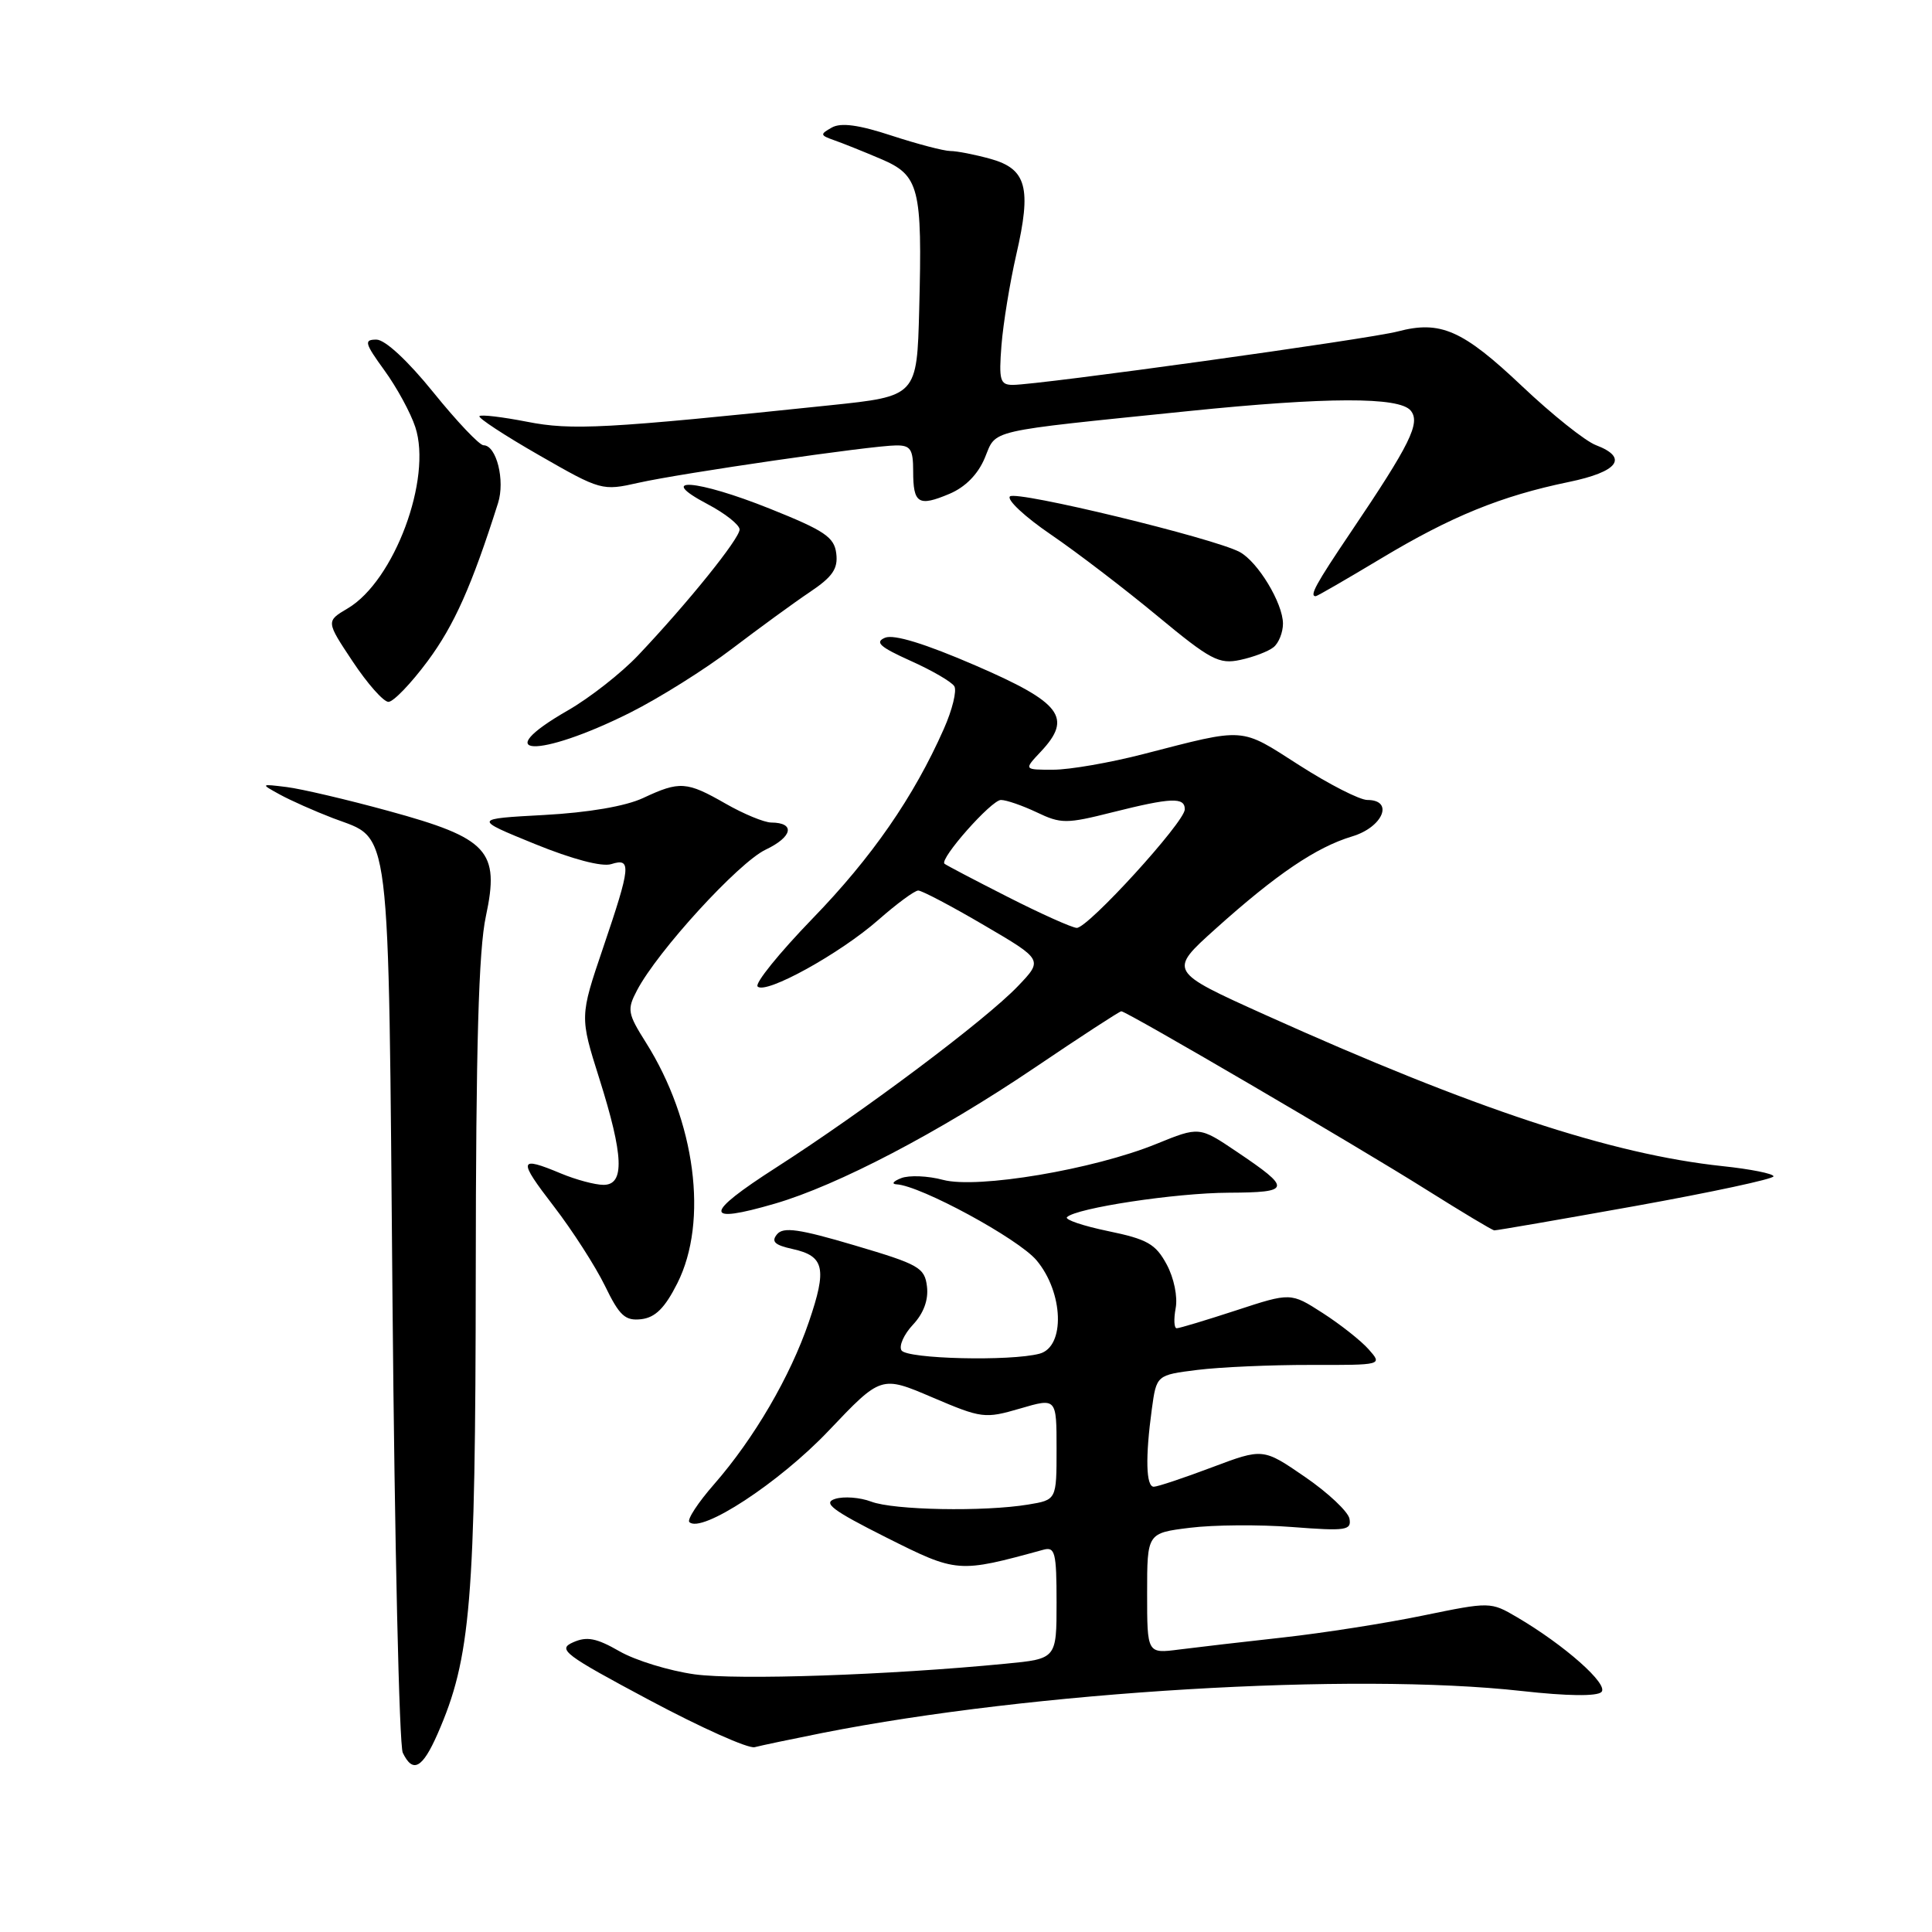 <?xml version="1.0" encoding="UTF-8" standalone="no"?>
<!DOCTYPE svg PUBLIC "-//W3C//DTD SVG 1.1//EN" "http://www.w3.org/Graphics/SVG/1.1/DTD/svg11.dtd" >
<svg xmlns="http://www.w3.org/2000/svg" xmlns:xlink="http://www.w3.org/1999/xlink" version="1.1" viewBox="0 0 256 256">
 <g >
 <path fill="currentColor"
d=" M 57.98 229.75 C 62.39 219.68 63.00 212.40 63.04 168.79 C 63.06 138.71 63.42 125.85 64.38 121.42 C 66.24 112.73 64.71 111.07 51.50 107.46 C 46.00 105.95 39.92 104.53 38.00 104.29 C 34.50 103.86 34.50 103.86 37.08 105.28 C 38.50 106.06 41.67 107.47 44.12 108.41 C 51.89 111.38 51.44 107.68 52.01 172.50 C 52.29 204.40 52.90 231.29 53.37 232.25 C 54.70 235.01 55.97 234.33 57.98 229.75 Z  M 109.00 229.62 C 136.87 224.11 179.28 221.57 201.67 224.07 C 207.67 224.74 211.61 224.79 212.20 224.20 C 213.20 223.20 207.31 217.98 201.00 214.28 C 197.52 212.24 197.44 212.24 188.54 214.07 C 183.61 215.09 175.28 216.39 170.04 216.97 C 164.79 217.55 158.59 218.27 156.25 218.57 C 152.00 219.12 152.00 219.12 152.00 211.13 C 152.00 203.14 152.00 203.14 157.66 202.44 C 160.78 202.05 166.88 202.00 171.23 202.34 C 178.35 202.89 179.10 202.78 178.81 201.23 C 178.62 200.29 175.98 197.80 172.92 195.70 C 167.36 191.88 167.36 191.88 160.56 194.44 C 156.82 195.85 153.37 197.00 152.88 197.00 C 151.85 197.00 151.75 193.11 152.62 186.74 C 153.24 182.20 153.24 182.20 158.67 181.52 C 161.65 181.15 168.39 180.85 173.65 180.86 C 183.20 180.88 183.20 180.88 181.35 178.79 C 180.33 177.64 177.59 175.48 175.26 173.98 C 171.03 171.26 171.03 171.26 163.80 173.63 C 159.82 174.93 156.28 176.00 155.92 176.00 C 155.57 176.00 155.51 174.81 155.78 173.35 C 156.07 171.84 155.56 169.34 154.59 167.54 C 153.13 164.83 152.02 164.20 146.84 163.13 C 143.51 162.44 141.06 161.61 141.38 161.28 C 142.60 160.07 155.75 158.07 162.81 158.04 C 171.11 158.00 171.20 157.54 163.88 152.61 C 158.91 149.26 158.91 149.26 153.21 151.58 C 144.88 154.97 129.52 157.55 124.96 156.34 C 122.96 155.80 120.46 155.70 119.41 156.11 C 118.36 156.52 118.08 156.89 118.80 156.93 C 121.98 157.10 134.93 164.13 137.34 166.99 C 140.93 171.26 141.17 178.45 137.75 179.37 C 133.89 180.40 120.16 180.07 119.45 178.93 C 119.09 178.34 119.77 176.81 120.97 175.53 C 122.38 174.03 123.04 172.25 122.83 170.48 C 122.53 167.96 121.77 167.54 113.25 165.02 C 105.89 162.84 103.79 162.54 102.96 163.55 C 102.16 164.52 102.65 164.98 105.02 165.50 C 109.24 166.43 109.61 168.06 107.18 175.16 C 104.71 182.40 99.92 190.60 94.63 196.66 C 92.50 199.09 91.02 201.35 91.34 201.68 C 92.91 203.24 103.26 196.46 109.77 189.61 C 116.75 182.26 116.75 182.26 123.54 185.16 C 130.08 187.95 130.50 188.00 135.16 186.64 C 140.00 185.22 140.00 185.22 140.00 191.98 C 140.00 198.74 140.00 198.74 136.25 199.36 C 130.39 200.33 118.41 200.11 115.43 198.97 C 113.95 198.41 111.80 198.25 110.66 198.61 C 108.98 199.14 110.27 200.12 117.41 203.71 C 126.84 208.44 126.93 208.45 138.25 205.35 C 139.80 204.92 140.00 205.70 140.00 212.33 C 140.00 219.80 140.00 219.80 133.25 220.45 C 117.75 221.96 97.77 222.64 92.05 221.86 C 88.68 221.39 84.20 220.02 82.08 218.80 C 79.03 217.05 77.76 216.80 75.93 217.62 C 73.83 218.55 74.74 219.24 86.06 225.28 C 92.90 228.93 99.17 231.74 100.00 231.51 C 100.83 231.29 104.88 230.44 109.00 229.62 Z  M 89.75 170.04 C 93.89 161.83 92.15 148.54 85.58 138.13 C 83.16 134.29 83.07 133.77 84.40 131.24 C 87.13 126.02 97.86 114.30 101.44 112.59 C 105.03 110.89 105.42 109.01 102.19 108.99 C 101.26 108.98 98.54 107.86 96.15 106.49 C 90.98 103.53 90.07 103.47 85.22 105.74 C 82.89 106.83 77.97 107.67 72.10 107.99 C 62.70 108.50 62.70 108.50 70.84 111.82 C 75.82 113.85 79.76 114.89 80.99 114.50 C 83.70 113.64 83.59 114.77 79.91 125.60 C 76.82 134.71 76.82 134.71 79.41 142.91 C 82.64 153.14 82.80 157.00 79.97 157.00 C 78.85 157.00 76.32 156.32 74.35 155.50 C 68.70 153.14 68.59 153.62 73.38 159.84 C 75.85 163.05 78.90 167.80 80.16 170.38 C 82.09 174.36 82.84 175.04 84.97 174.80 C 86.83 174.58 88.10 173.32 89.75 170.04 Z  M 216.75 159.79 C 226.79 157.98 235.00 156.22 235.00 155.87 C 235.00 155.52 231.96 154.91 228.25 154.52 C 213.50 152.95 195.28 146.92 167.66 134.48 C 154.82 128.69 154.82 128.69 161.05 123.09 C 169.12 115.84 174.41 112.26 179.16 110.83 C 183.25 109.61 184.75 106.00 181.18 106.00 C 180.17 106.00 176.11 103.93 172.15 101.39 C 164.23 96.32 165.21 96.39 151.50 99.92 C 147.10 101.06 141.73 101.99 139.58 101.99 C 135.65 102.00 135.65 102.00 137.91 99.60 C 142.15 95.09 140.65 93.11 129.28 88.19 C 122.58 85.29 118.45 84.02 117.28 84.50 C 115.87 85.09 116.57 85.72 120.65 87.56 C 123.49 88.83 126.10 90.35 126.45 90.93 C 126.81 91.50 126.19 94.05 125.06 96.59 C 121.08 105.59 115.53 113.61 107.64 121.74 C 103.25 126.28 99.98 130.32 100.39 130.72 C 101.46 131.80 111.31 126.36 116.40 121.88 C 118.82 119.75 121.20 118.00 121.67 118.00 C 122.15 118.00 126.07 120.06 130.38 122.59 C 138.22 127.18 138.22 127.18 134.86 130.69 C 130.58 135.16 114.55 147.19 102.85 154.70 C 93.22 160.88 93.17 162.26 102.67 159.49 C 110.97 157.08 124.43 150.04 137.08 141.49 C 143.17 137.37 148.35 134.00 148.58 134.00 C 149.28 134.00 179.87 151.89 189.00 157.64 C 193.68 160.58 197.72 163.01 198.00 163.03 C 198.28 163.05 206.71 161.59 216.75 159.79 Z  M 83.46 94.45 C 87.33 92.51 93.42 88.69 97.00 85.96 C 100.58 83.24 105.22 79.85 107.31 78.45 C 110.31 76.44 111.06 75.36 110.81 73.35 C 110.55 71.17 109.27 70.31 102.00 67.40 C 92.29 63.51 86.73 63.10 93.75 66.80 C 96.09 68.03 98.00 69.55 98.00 70.16 C 98.00 71.37 91.17 79.85 84.58 86.81 C 82.34 89.18 78.14 92.47 75.25 94.13 C 64.54 100.28 71.27 100.54 83.46 94.45 Z  M 56.68 87.58 C 60.19 82.84 62.52 77.62 65.99 66.67 C 66.95 63.66 65.78 59.00 64.07 59.00 C 63.53 59.00 60.54 55.85 57.43 52.00 C 54.03 47.79 51.02 45.00 49.88 45.00 C 48.20 45.00 48.31 45.45 50.94 49.08 C 52.57 51.32 54.41 54.70 55.03 56.59 C 57.28 63.42 52.24 76.97 46.08 80.61 C 43.19 82.32 43.19 82.32 46.74 87.66 C 48.69 90.60 50.82 93.00 51.47 93.00 C 52.13 93.00 54.47 90.56 56.68 87.58 Z  M 168.75 85.76 C 169.44 85.21 170.00 83.80 170.00 82.63 C 169.99 79.92 166.67 74.43 164.26 73.14 C 160.82 71.30 134.64 64.96 133.82 65.78 C 133.38 66.22 135.82 68.50 139.26 70.84 C 142.69 73.18 149.03 78.03 153.35 81.61 C 160.40 87.45 161.52 88.05 164.35 87.44 C 166.08 87.07 168.06 86.32 168.75 85.76 Z  M 182.95 74.03 C 192.28 68.42 198.91 65.72 207.85 63.87 C 214.45 62.51 215.82 60.64 211.46 58.98 C 210.06 58.45 205.66 54.94 201.68 51.17 C 193.81 43.72 190.87 42.43 185.21 43.92 C 181.41 44.93 137.65 51.00 134.21 51.00 C 132.51 51.00 132.34 50.40 132.70 45.75 C 132.93 42.86 133.81 37.46 134.66 33.75 C 136.71 24.87 136.03 22.38 131.24 21.05 C 129.18 20.48 126.79 20.01 125.92 20.01 C 125.04 20.00 121.54 19.08 118.14 17.97 C 113.79 16.54 111.43 16.22 110.22 16.90 C 108.64 17.79 108.66 17.92 110.50 18.57 C 111.60 18.95 114.39 20.07 116.69 21.05 C 121.82 23.23 122.22 24.80 121.80 41.00 C 121.50 52.50 121.50 52.50 110.00 53.70 C 80.14 56.82 75.76 57.05 69.81 55.88 C 66.58 55.25 63.75 54.91 63.53 55.14 C 63.30 55.36 66.85 57.69 71.42 60.31 C 79.61 65.01 79.79 65.06 84.61 63.97 C 90.32 62.69 115.46 59.04 118.75 59.02 C 120.65 59.00 121.00 59.53 121.00 62.44 C 121.00 66.74 121.69 67.17 125.80 65.44 C 127.91 64.55 129.58 62.86 130.49 60.68 C 132.09 56.85 130.34 57.25 157.50 54.47 C 175.81 52.60 185.40 52.57 186.92 54.40 C 188.26 56.02 186.88 58.82 178.95 70.57 C 174.35 77.39 173.47 79.00 174.34 79.00 C 174.53 79.00 178.40 76.76 182.95 74.03 Z  M 133.50 118.83 C 129.10 116.60 125.34 114.62 125.15 114.45 C 124.45 113.82 131.37 106.00 132.63 106.00 C 133.35 106.00 135.48 106.74 137.38 107.64 C 140.58 109.17 141.30 109.17 147.37 107.64 C 155.22 105.67 157.00 105.60 156.99 107.25 C 156.97 108.94 144.14 123.01 142.67 122.95 C 142.03 122.92 137.90 121.07 133.50 118.83 Z "/>
</g>
</svg>